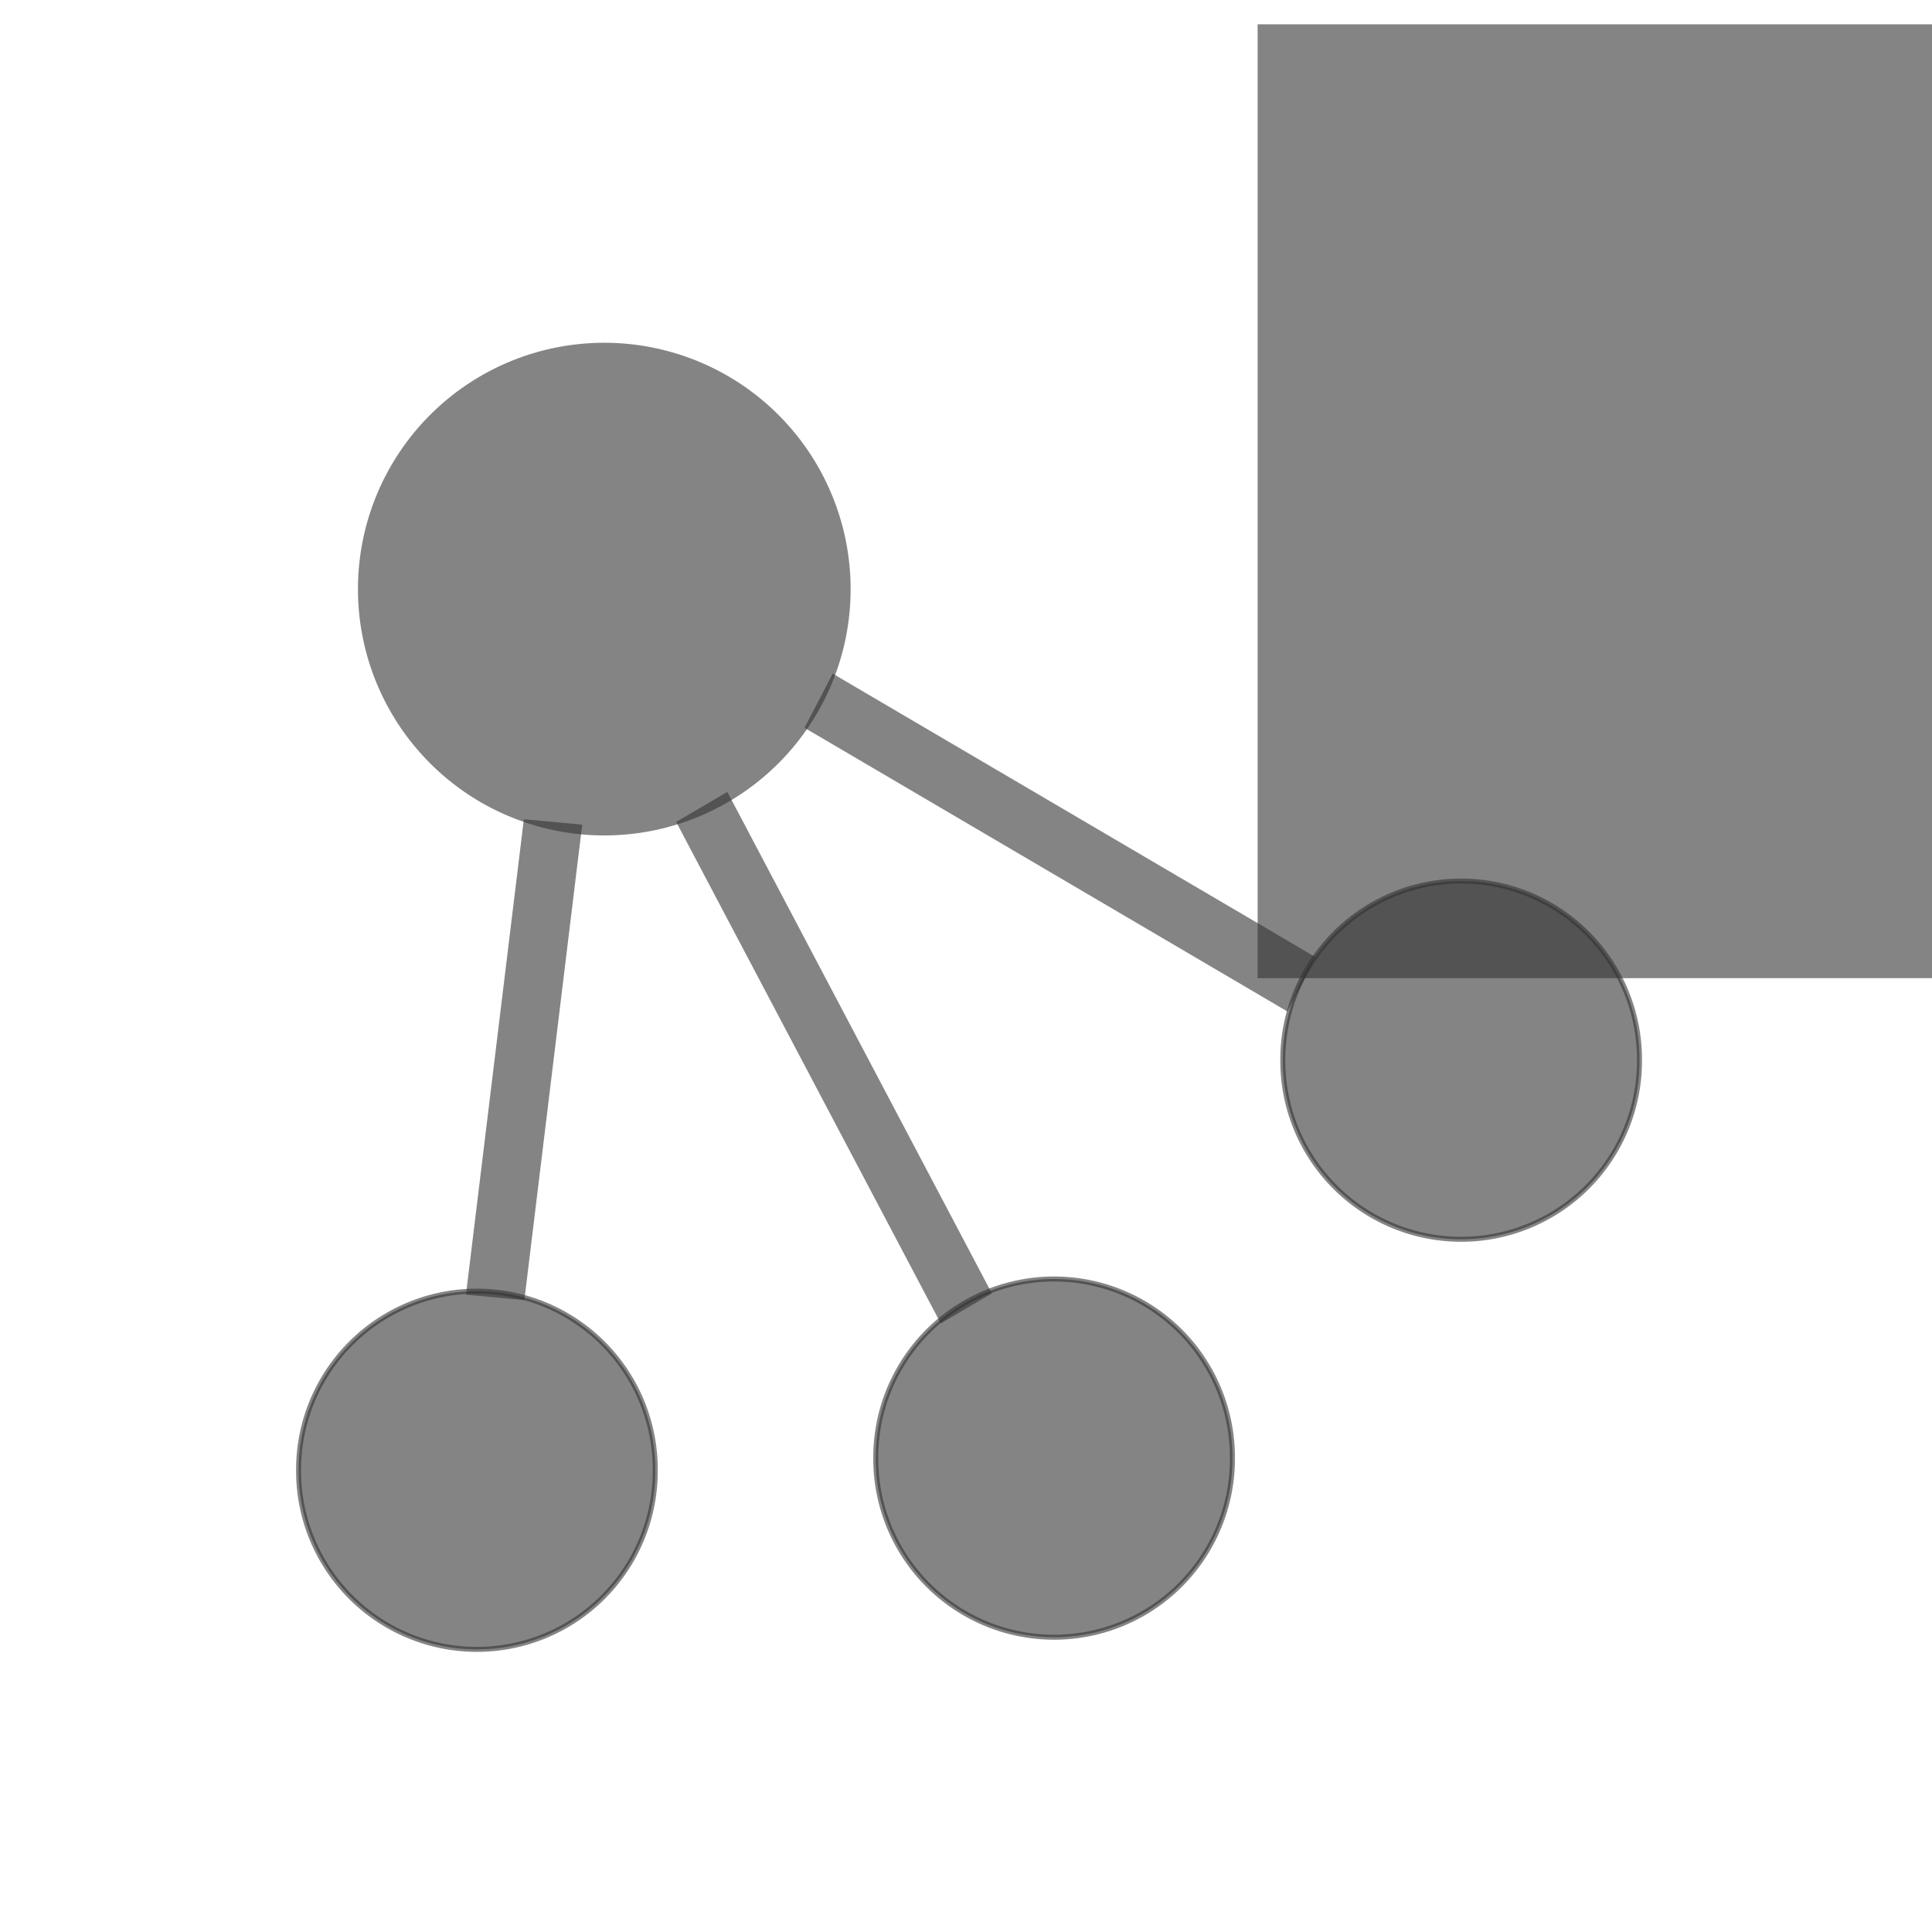 <svg xmlns="http://www.w3.org/2000/svg" xmlns:svg="http://www.w3.org/2000/svg" id="svg3000" width="580" height="580" x="0" y="0" enable-background="new 0 0 580 580" version="1.1" viewBox="0 0 580 580" xml:space="preserve"><path font-size="medium" style="text-indent:0;text-align:start;line-height:normal;text-transform:none;block-progression:tb;marker:none;-inkscape-font-specification:Sans" id="path5190" fill="#333" fill-opacity=".6" fill-rule="nonzero" stroke="none" stroke-width="21.778" d="m 218.341,237.739 -15.341,8.999 4.257,8.097 70.884,134.35 4.282,8.097 15.341,-8.999 -4.257,-8.07 -70.884,-134.376 -4.282,-8.097 z" baseline-shift="baseline" color="#000" direction="ltr" display="inline" enable-background="accumulate" font-family="Sans" font-stretch="normal" font-style="normal" font-variant="normal" font-weight="normal" letter-spacing="normal" overflow="visible" text-anchor="start" text-decoration="none" visibility="visible" word-spacing="normal" writing-mode="lr-tb"/><path font-size="medium" style="text-indent:0;text-align:start;line-height:normal;text-transform:none;block-progression:tb;marker:none;-inkscape-font-specification:Sans" id="path5192" fill="#333" fill-opacity=".6" fill-rule="nonzero" stroke="none" stroke-width="21.776" d="m 249.994,202.23 -8.468,16.281 7.664,4.484 129.628,76.147 7.664,4.511 8.468,-16.281 -7.638,-4.511 -129.653,-76.121 -7.664,-4.511 z" baseline-shift="baseline" color="#000" direction="ltr" display="inline" enable-background="accumulate" font-family="Sans" font-stretch="normal" font-style="normal" font-variant="normal" font-weight="normal" letter-spacing="normal" overflow="visible" text-anchor="start" text-decoration="none" visibility="visible" word-spacing="normal" writing-mode="lr-tb"/><path font-size="medium" style="text-indent:0;text-align:start;line-height:normal;text-transform:none;block-progression:tb;marker:none;-inkscape-font-specification:Sans" id="path3000" fill="#333" fill-opacity=".6" fill-rule="nonzero" stroke="none" stroke-width="21.778" d="m 157.266,245.929 -0.936,7.7 -15.51,127.316 -0.936,7.722 17.535,1.647 0.936,-7.722 15.485,-127.294 0.962,-7.722 -17.535,-1.647 z" baseline-shift="baseline" color="#000" direction="ltr" display="inline" enable-background="accumulate" font-family="Sans" font-stretch="normal" font-style="normal" font-variant="normal" font-weight="normal" letter-spacing="normal" overflow="visible" text-anchor="start" text-decoration="none" visibility="visible" word-spacing="normal" writing-mode="lr-tb"/><path id="path7850" fill="#333" fill-opacity=".6" fill-rule="nonzero" stroke="none" stroke-dasharray="none" stroke-linecap="square" stroke-linejoin="miter" stroke-miterlimit="4" stroke-opacity=".6" stroke-width="1.5" d="m 291.054,219.78 a 70.362,70.362 0 1 1 -140.724,0 70.362,70.362 0 1 1 140.724,0 z" transform="matrix(1.051,0,0,1.051,-50.535,-54.136)"/><path id="path7852-7" fill="#333" fill-opacity=".6" fill-rule="nonzero" stroke="#333" stroke-dasharray="none" stroke-linecap="square" stroke-linejoin="miter" stroke-miterlimit="4" stroke-opacity=".6" stroke-width="1.5" d="m 519.088,364.324 a 53.538,53.538 0 1 1 -107.075,0 53.538,53.538 0 1 1 107.075,0 z" transform="translate(-26.903,-46.053)"/><path id="path7852-4" fill="#333" fill-opacity=".6" fill-rule="nonzero" stroke="#333" stroke-dasharray="none" stroke-linecap="square" stroke-linejoin="miter" stroke-miterlimit="4" stroke-opacity=".6" stroke-width="1.5" d="m 519.088,364.324 a 53.538,53.538 0 1 1 -107.075,0 53.538,53.538 0 1 1 107.075,0 z" transform="translate(-149.104,73.412)"/><path id="path7852-8" fill="#333" fill-opacity=".6" fill-rule="nonzero" stroke="#333" stroke-dasharray="none" stroke-linecap="square" stroke-linejoin="miter" stroke-miterlimit="4" stroke-opacity=".6" stroke-width="1.5" d="m 519.088,364.324 a 53.538,53.538 0 1 1 -107.075,0 53.538,53.538 0 1 1 107.075,0 z" transform="translate(-322.374,77.06)"/><flowRoot id="flowRoot9774" fill="#333" fill-opacity=".6" stroke="none" font-family="Sans" font-size="256" font-style="normal" font-weight="bold" letter-spacing="0" transform="translate(55.629,-63.836)" word-spacing="0" xml:space="preserve" style="line-height:125%;-inkscape-font-specification:Sans Bold"><flowRegion id="flowRegion9776"><rect style="-inkscape-font-specification:Sans Bold" id="rect9778" width="257.17" height="286.352" x="321.918" y="71.132" fill="#333" fill-opacity=".6" font-size="256" font-weight="bold"/></flowRegion><flowPara id="flowPara9780">+</flowPara></flowRoot></svg>